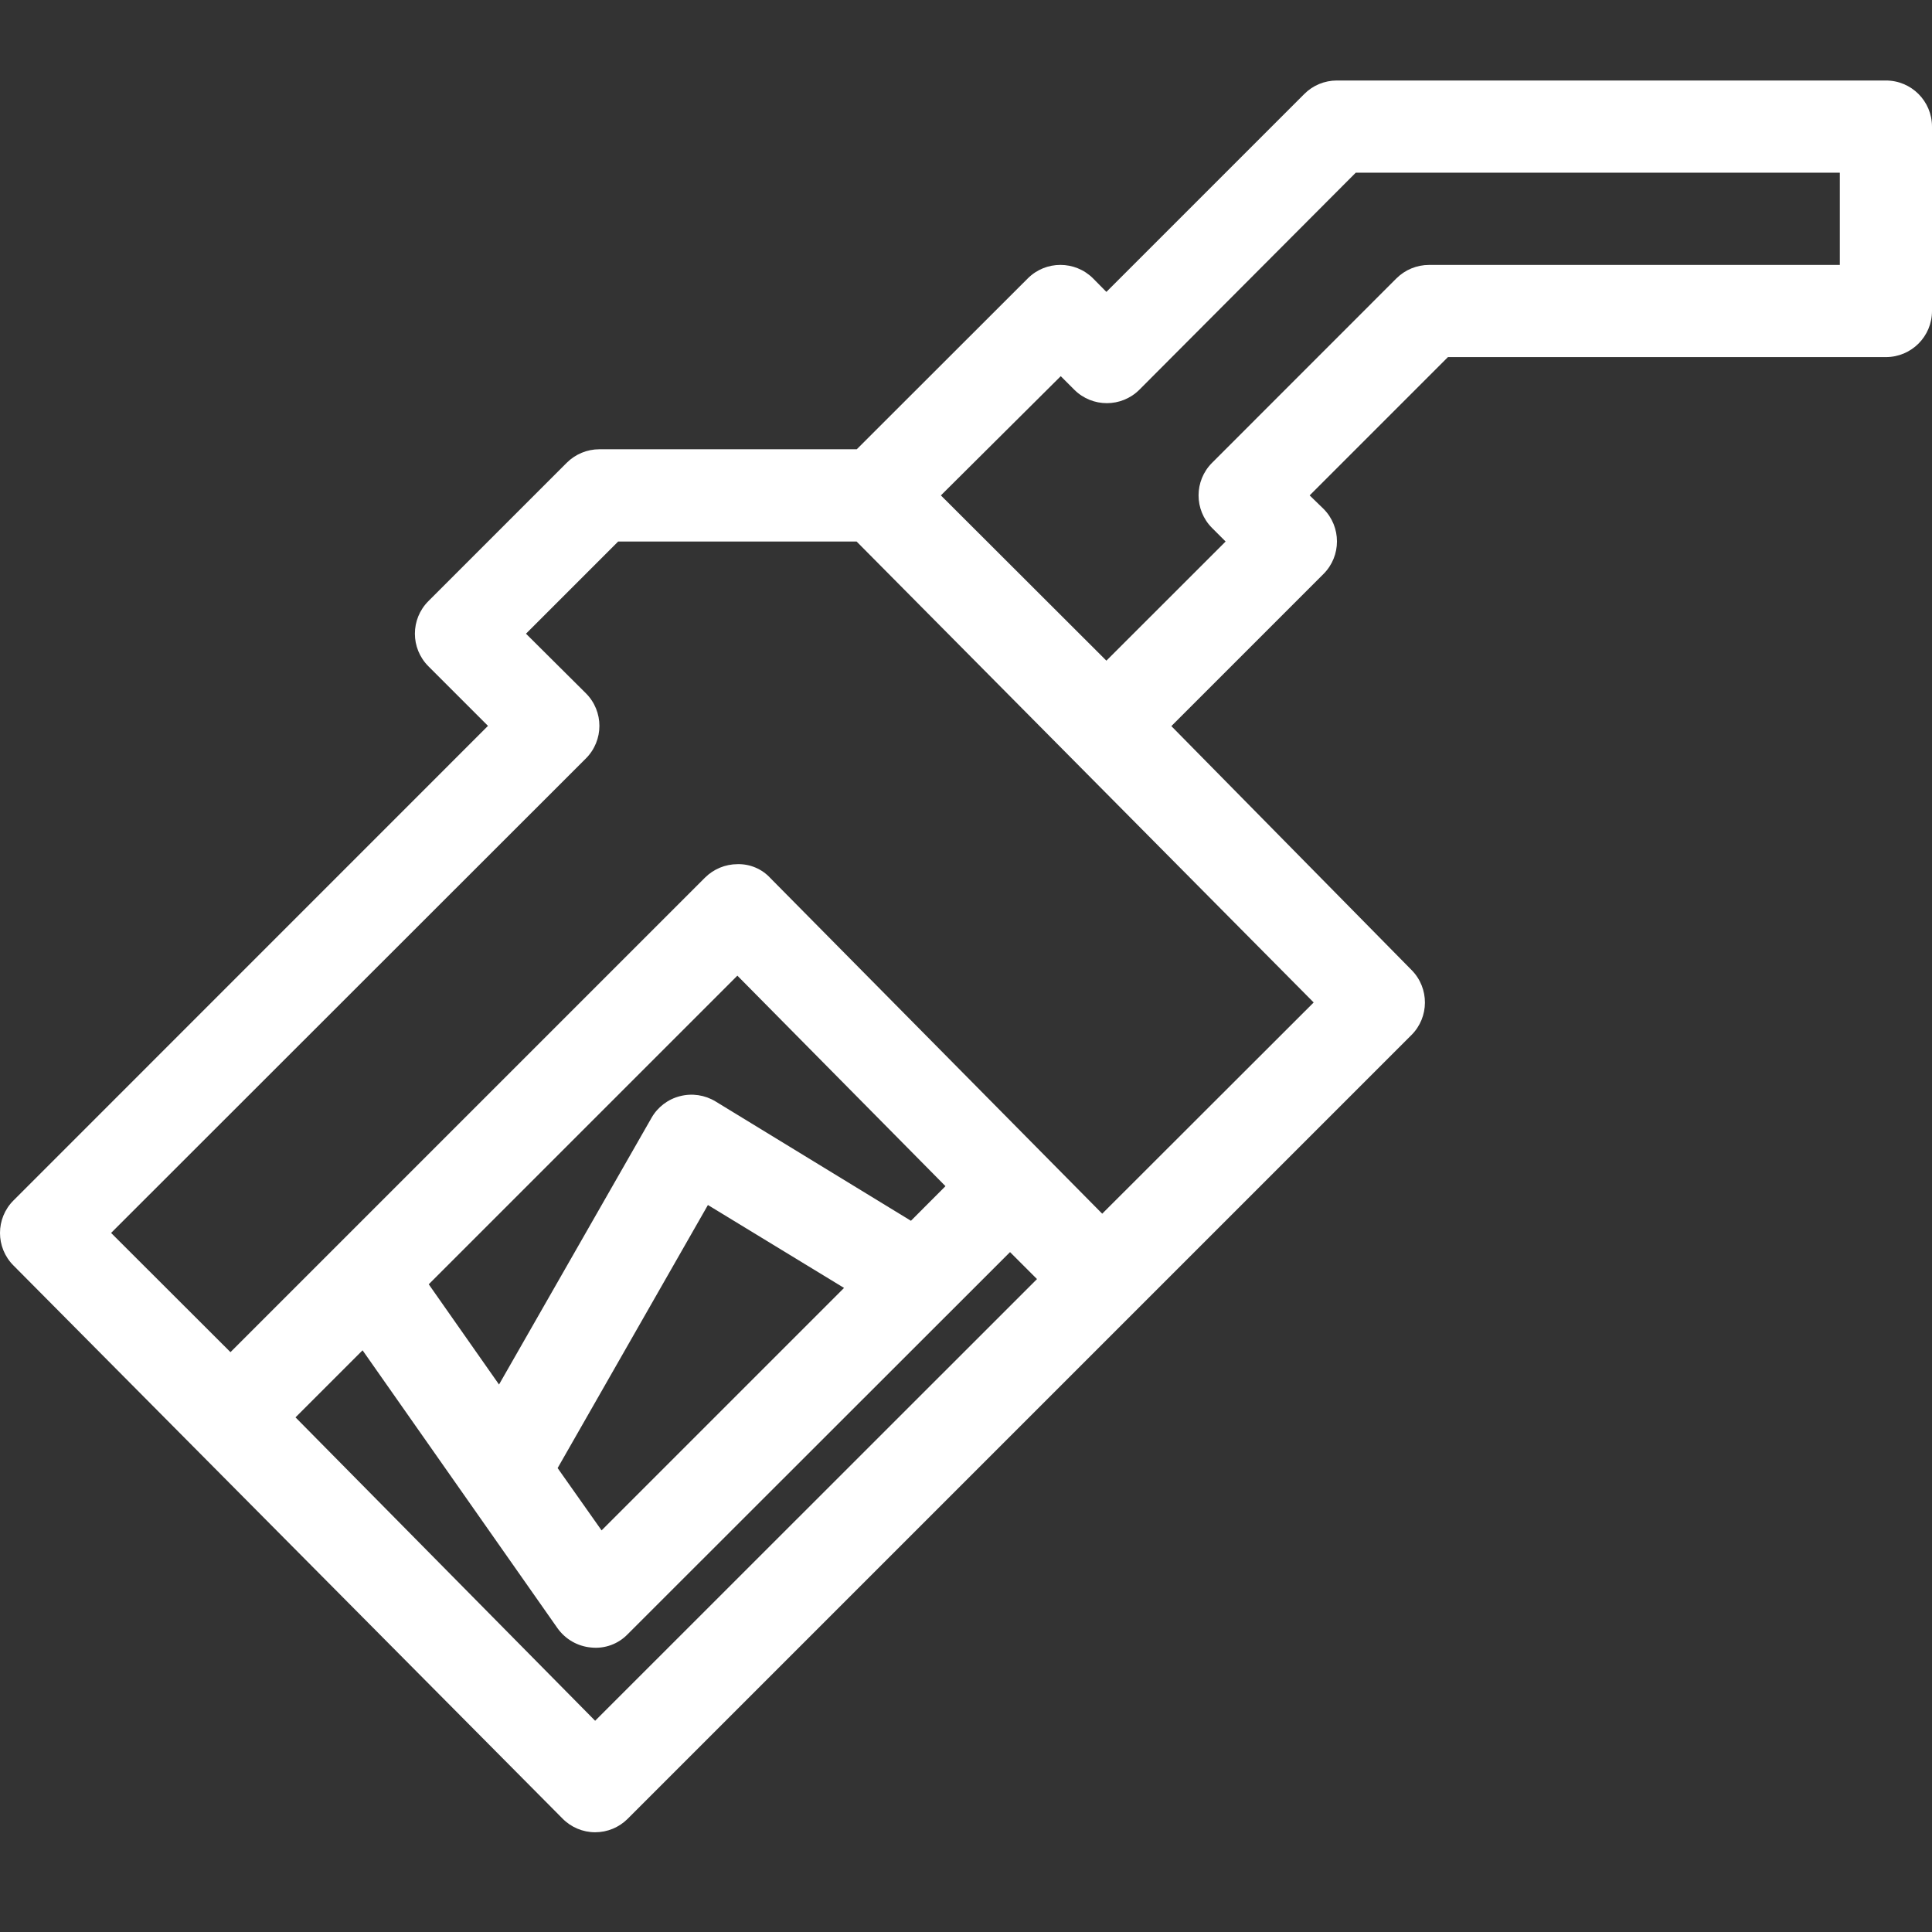 <?xml version="1.0" encoding="UTF-8"?>
<svg width="24px" height="24px" viewBox="0 0 24 24" version="1.1" xmlns="http://www.w3.org/2000/svg" xmlns:xlink="http://www.w3.org/1999/xlink">
    <rect x="0" y="0" width="24" height="24" fill="#333333" stroke="none"/>
    <!-- Generator: Sketch 51.3 (57544) - http://www.bohemiancoding.com/sketch -->
    <title>icon strain flavor / diesel alt 2</title>
    <desc>Created with Sketch.</desc>
    <defs></defs>
    <g id="icon-strain-flavor-/-diesel-alt-2" stroke="none" stroke-width="1" fill="none" fill-rule="evenodd">
        <path d="M17.533,12.858 C17.756,12.636 17.757,12.275 17.536,12.051 L14.551,9.02 L16.441,7.13 C16.664,6.907 16.664,6.544 16.441,6.321 L16.269,6.154 L17.987,4.436 L23.427,4.436 C23.744,4.436 24,4.18 24,3.863 L24,1.573 C24,1.256 23.744,1 23.427,1 L16.607,1 C16.455,1 16.309,1.06 16.202,1.168 L13.744,3.626 L13.578,3.458 C13.354,3.235 12.991,3.235 12.768,3.458 L10.643,5.581 L7.444,5.581 C7.293,5.581 7.147,5.642 7.04,5.749 L5.322,7.467 C5.098,7.691 5.098,8.053 5.322,8.277 L6.062,9.017 L0.168,14.912 C-0.056,15.135 -0.056,15.498 0.168,15.721 L6.986,22.589 C7.093,22.699 7.24,22.761 7.393,22.761 C7.545,22.761 7.69,22.701 7.798,22.593 L14.097,16.294 L17.533,12.858 Z M11.316,15.165 L8.888,13.682 C8.756,13.602 8.597,13.578 8.447,13.617 C8.297,13.655 8.169,13.753 8.093,13.887 L6.199,17.199 L5.326,15.954 L9.16,12.12 L11.745,14.735 L11.316,15.165 Z M10.485,15.999 L7.473,19.011 L6.927,18.237 L8.794,14.969 L10.485,15.999 Z M13.177,4.673 L13.345,4.841 C13.568,5.064 13.931,5.064 14.154,4.841 L16.842,2.145 L22.855,2.145 L22.855,3.291 L17.752,3.291 C17.6,3.291 17.455,3.351 17.347,3.458 L15.057,5.749 C14.833,5.973 14.833,6.335 15.057,6.559 L15.225,6.727 L13.744,8.207 L11.688,6.154 L13.177,4.673 Z M7.278,9.422 C7.502,9.198 7.502,8.836 7.278,8.612 L6.534,7.872 L7.679,6.727 L10.641,6.727 L16.319,12.453 L13.692,15.077 L9.569,10.907 C9.465,10.794 9.316,10.731 9.162,10.735 C9.01,10.735 8.864,10.796 8.757,10.903 L4.176,15.484 L2.863,16.797 L1.38,15.316 L7.278,9.422 Z M7.393,21.376 L3.671,17.607 L4.504,16.774 L6.924,20.224 C7.022,20.363 7.175,20.451 7.343,20.466 C7.512,20.484 7.68,20.423 7.798,20.3 L12.547,15.554 L12.882,15.889 L7.393,21.376 Z" id="Shape" fill="#FFFFFF" fill-rule="nonzero"></path>
    </g>
</svg>